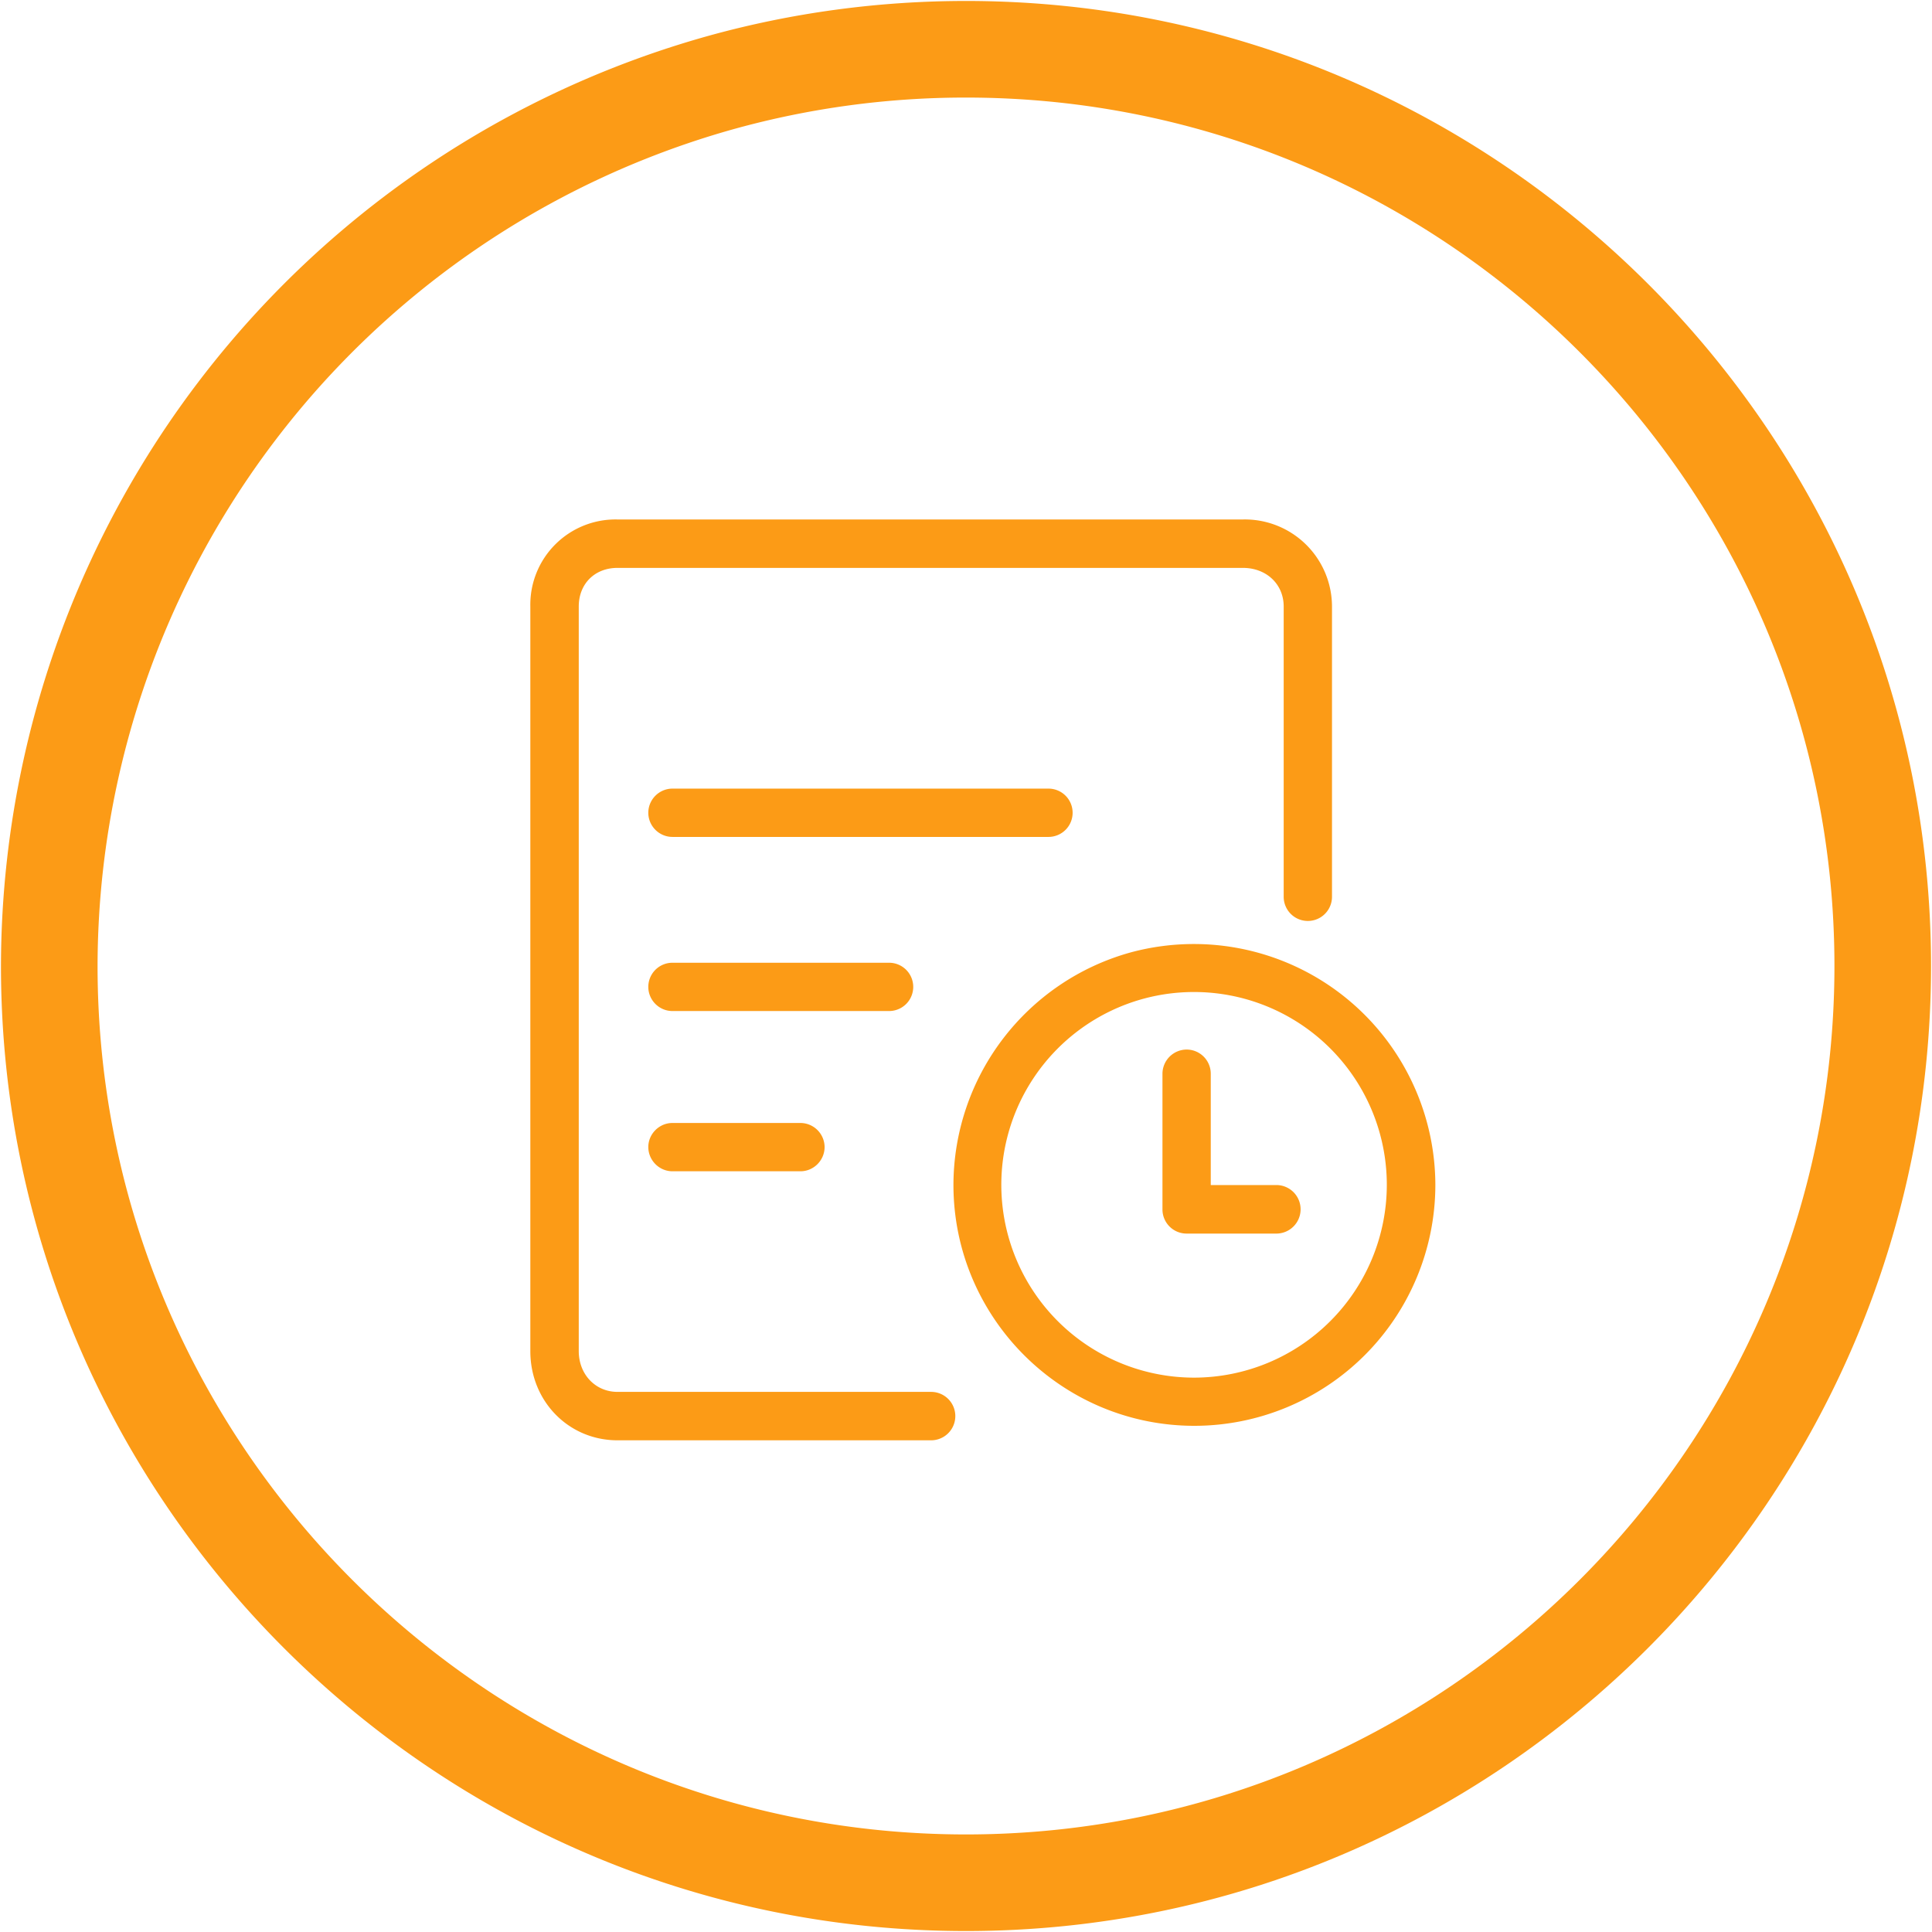 <?xml version="1.0" standalone="no"?><!DOCTYPE svg PUBLIC "-//W3C//DTD SVG 1.1//EN" "http://www.w3.org/Graphics/SVG/1.1/DTD/svg11.dtd"><svg t="1494311022925" class="icon" style="" viewBox="0 0 1024 1024" version="1.1" xmlns="http://www.w3.org/2000/svg" p-id="4020" xmlns:xlink="http://www.w3.org/1999/xlink" width="200" height="200"><defs><style type="text/css"></style></defs><path d="M512 51.712c253.824 0 460.288 206.528 460.288 460.288S765.824 972.288 512 972.288 51.712 765.824 51.712 512a461.312 461.312 0 0 1 337.664-443.712A459.52 459.52 0 0 1 512 51.712m0-51.2c-46.272 0-92.16 6.208-136.32 18.432A512.64 512.64 0 0 0 0.512 512c0 282.048 229.44 511.488 511.488 511.488S1023.488 793.856 1023.488 512C1023.488 229.952 794.048 0.512 512 0.512z" fill="#FC9B16" p-id="4021"></path><path d="M493.504 737.728H327.296c-11.712 0-20.544-9.28-20.544-21.632V321.472c0-12.032 8.448-20.48 20.544-20.48h331.456c12.48 0 21.632 8.64 21.632 20.48v153.856a12.8 12.8 0 0 0 25.6 0V321.472a46.208 46.208 0 0 0-47.232-46.144H327.296a45.184 45.184 0 0 0-46.208 46.144v394.688c0 26.496 20.288 47.232 46.208 47.232h166.208a12.8 12.8 0 0 0 0-25.664z" fill="#FC9B16" p-id="4022"></path><path d="M484.032 523.072a12.8 12.8 0 0 0-12.8-12.8H356.416a12.8 12.8 0 0 0-12.8 12.8c0 7.04 5.76 12.8 12.8 12.8h114.816a12.8 12.8 0 0 0 12.8-12.8zM568.512 430.784a12.8 12.8 0 0 0-12.736-12.8H356.416c-7.04 0-12.8 5.76-12.8 12.8s5.76 12.8 12.8 12.8h199.36a12.8 12.8 0 0 0 12.736-12.8zM356.416 595.2c-7.04 0-12.8 5.824-12.8 12.736 0 7.04 5.76 12.864 12.8 12.864h67.84c7.04 0 12.8-5.824 12.8-12.864a12.864 12.864 0 0 0-12.8-12.736h-67.84zM632.896 500.352c-11.648 0-22.976 1.536-33.984 4.544a128.128 128.128 0 0 0-93.568 123.072c0 70.464 57.28 127.744 127.744 127.744a127.808 127.808 0 0 0 127.68-127.744 128 128 0 0 0-127.872-127.616z m0 229.824a102.208 102.208 0 0 1-27.264-200.704 102.208 102.208 0 0 1 129.408 98.56 102.272 102.272 0 0 1-102.144 102.144z" fill="#FC9B16" p-id="4023"></path><path d="M676.48 628.096h-34.752v-58.944a12.8 12.8 0 0 0-12.736-12.864 12.864 12.864 0 0 0-12.864 12.864v72a12.8 12.8 0 0 0 12.864 12.672h47.488a12.864 12.864 0 0 0 0-25.728z" fill="#FC9B16" p-id="4024"></path></svg>